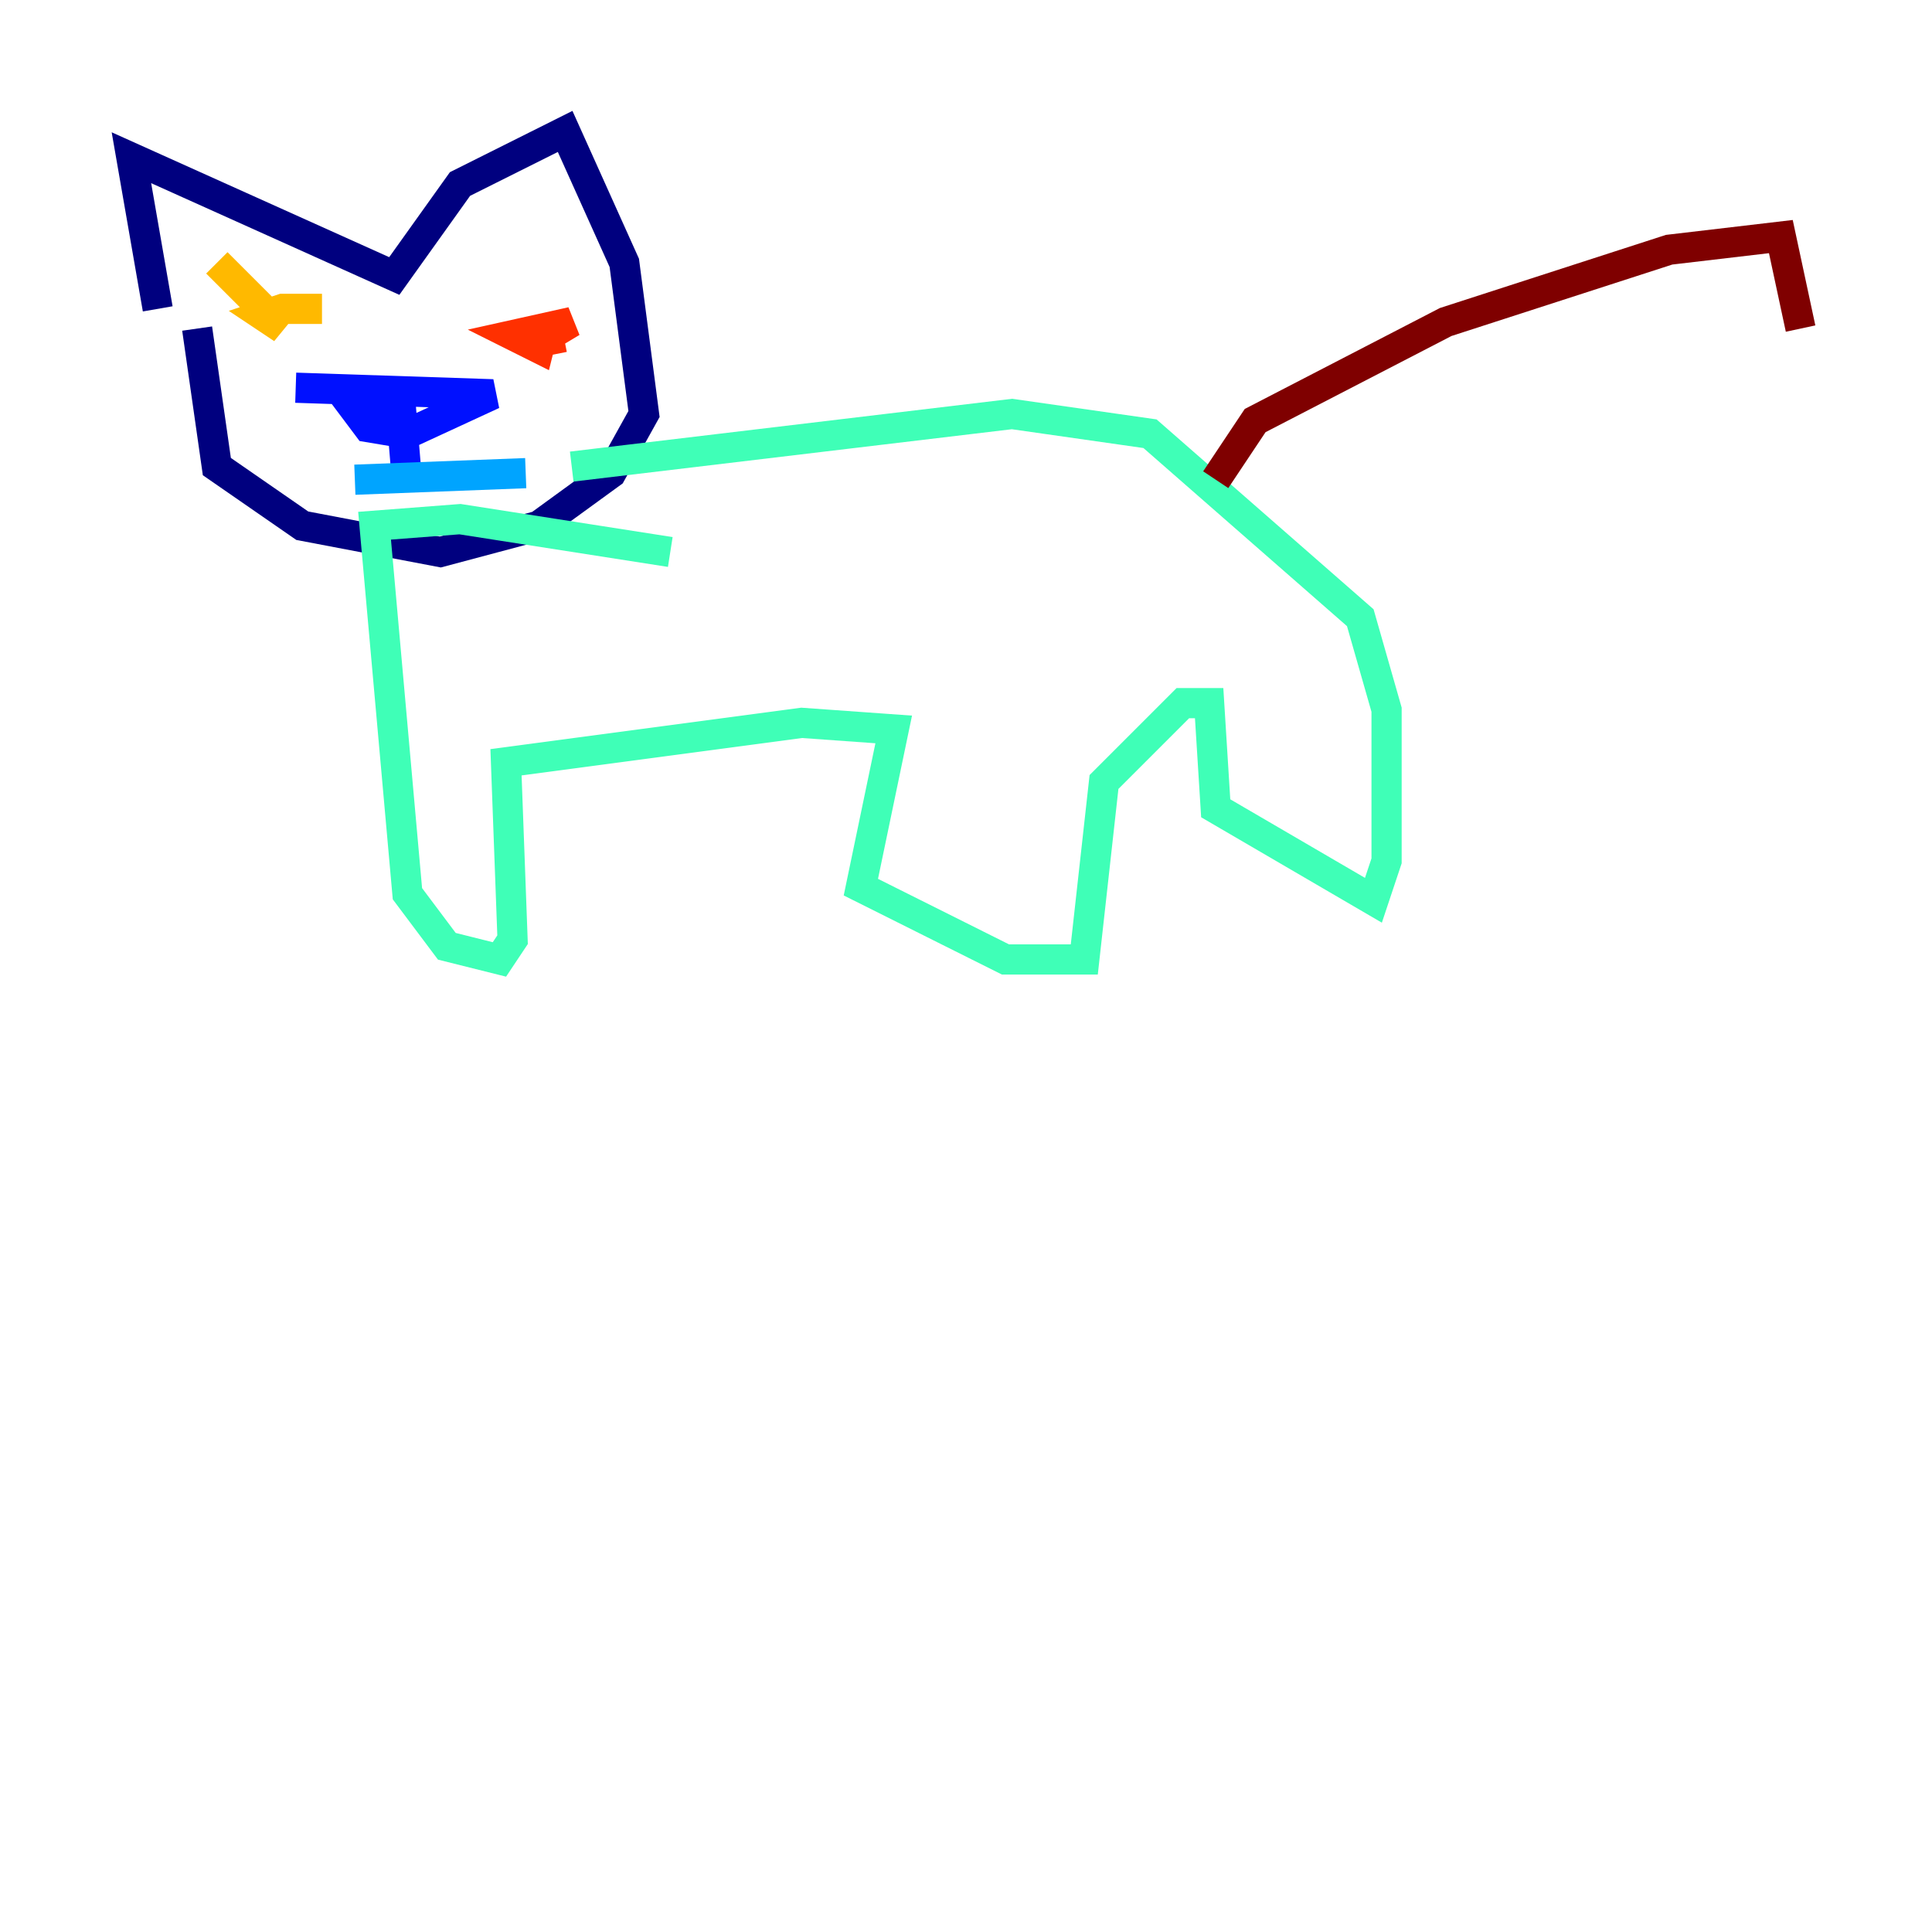 <?xml version="1.0" encoding="utf-8" ?>
<svg baseProfile="tiny" height="128" version="1.2" viewBox="0,0,128,128" width="128" xmlns="http://www.w3.org/2000/svg" xmlns:ev="http://www.w3.org/2001/xml-events" xmlns:xlink="http://www.w3.org/1999/xlink"><defs /><polyline fill="none" points="10.449,20.463 8.707,10.449 26.122,18.286 30.476,12.191 37.442,8.707 41.361,17.415 42.667,27.429 40.49,31.347 35.701,34.83 29.17,36.571 20.027,34.83 14.367,30.912 13.061,21.769" stroke="#00007f" stroke-width="2" /><polyline fill="none" points="19.592,25.687 32.653,26.122 26.993,28.735 24.381,28.299 23.075,26.558 26.558,26.993 26.993,32.218" stroke="#0010ff" stroke-width="2" /><polyline fill="none" points="23.51,31.782 34.83,31.347" stroke="#00a4ff" stroke-width="2" /><polyline fill="none" points="37.878,30.912 67.048,27.429 76.191,28.735 90.122,40.925 91.864,47.02 91.864,57.034 90.993,59.646 80.544,53.551 80.109,46.585 78.367,46.585 73.143,51.809 71.837,63.565 66.612,63.565 57.034,58.776 59.211,48.327 53.116,47.891 33.524,50.503 33.959,62.258 33.088,63.565 29.605,62.694 26.993,59.211 24.816,34.83 30.476,34.395 44.408,36.571" stroke="#3fffb7" stroke-width="2" /><polyline fill="none" points="79.674,32.653 79.674,32.653" stroke="#b7ff3f" stroke-width="2" /><polyline fill="none" points="14.367,17.415 18.721,21.769 17.415,20.898 18.721,20.463 21.333,20.463" stroke="#ffb900" stroke-width="2" /><polyline fill="none" points="36.571,23.51 36.136,21.333 35.701,23.075 33.959,22.204 37.878,21.333 35.701,22.64" stroke="#ff3000" stroke-width="2" /><polyline fill="none" points="80.544,31.782 83.156,27.864 95.782,21.333 110.585,16.544 117.986,15.674 119.293,21.769" stroke="#7f0000" stroke-width="2" /></svg>